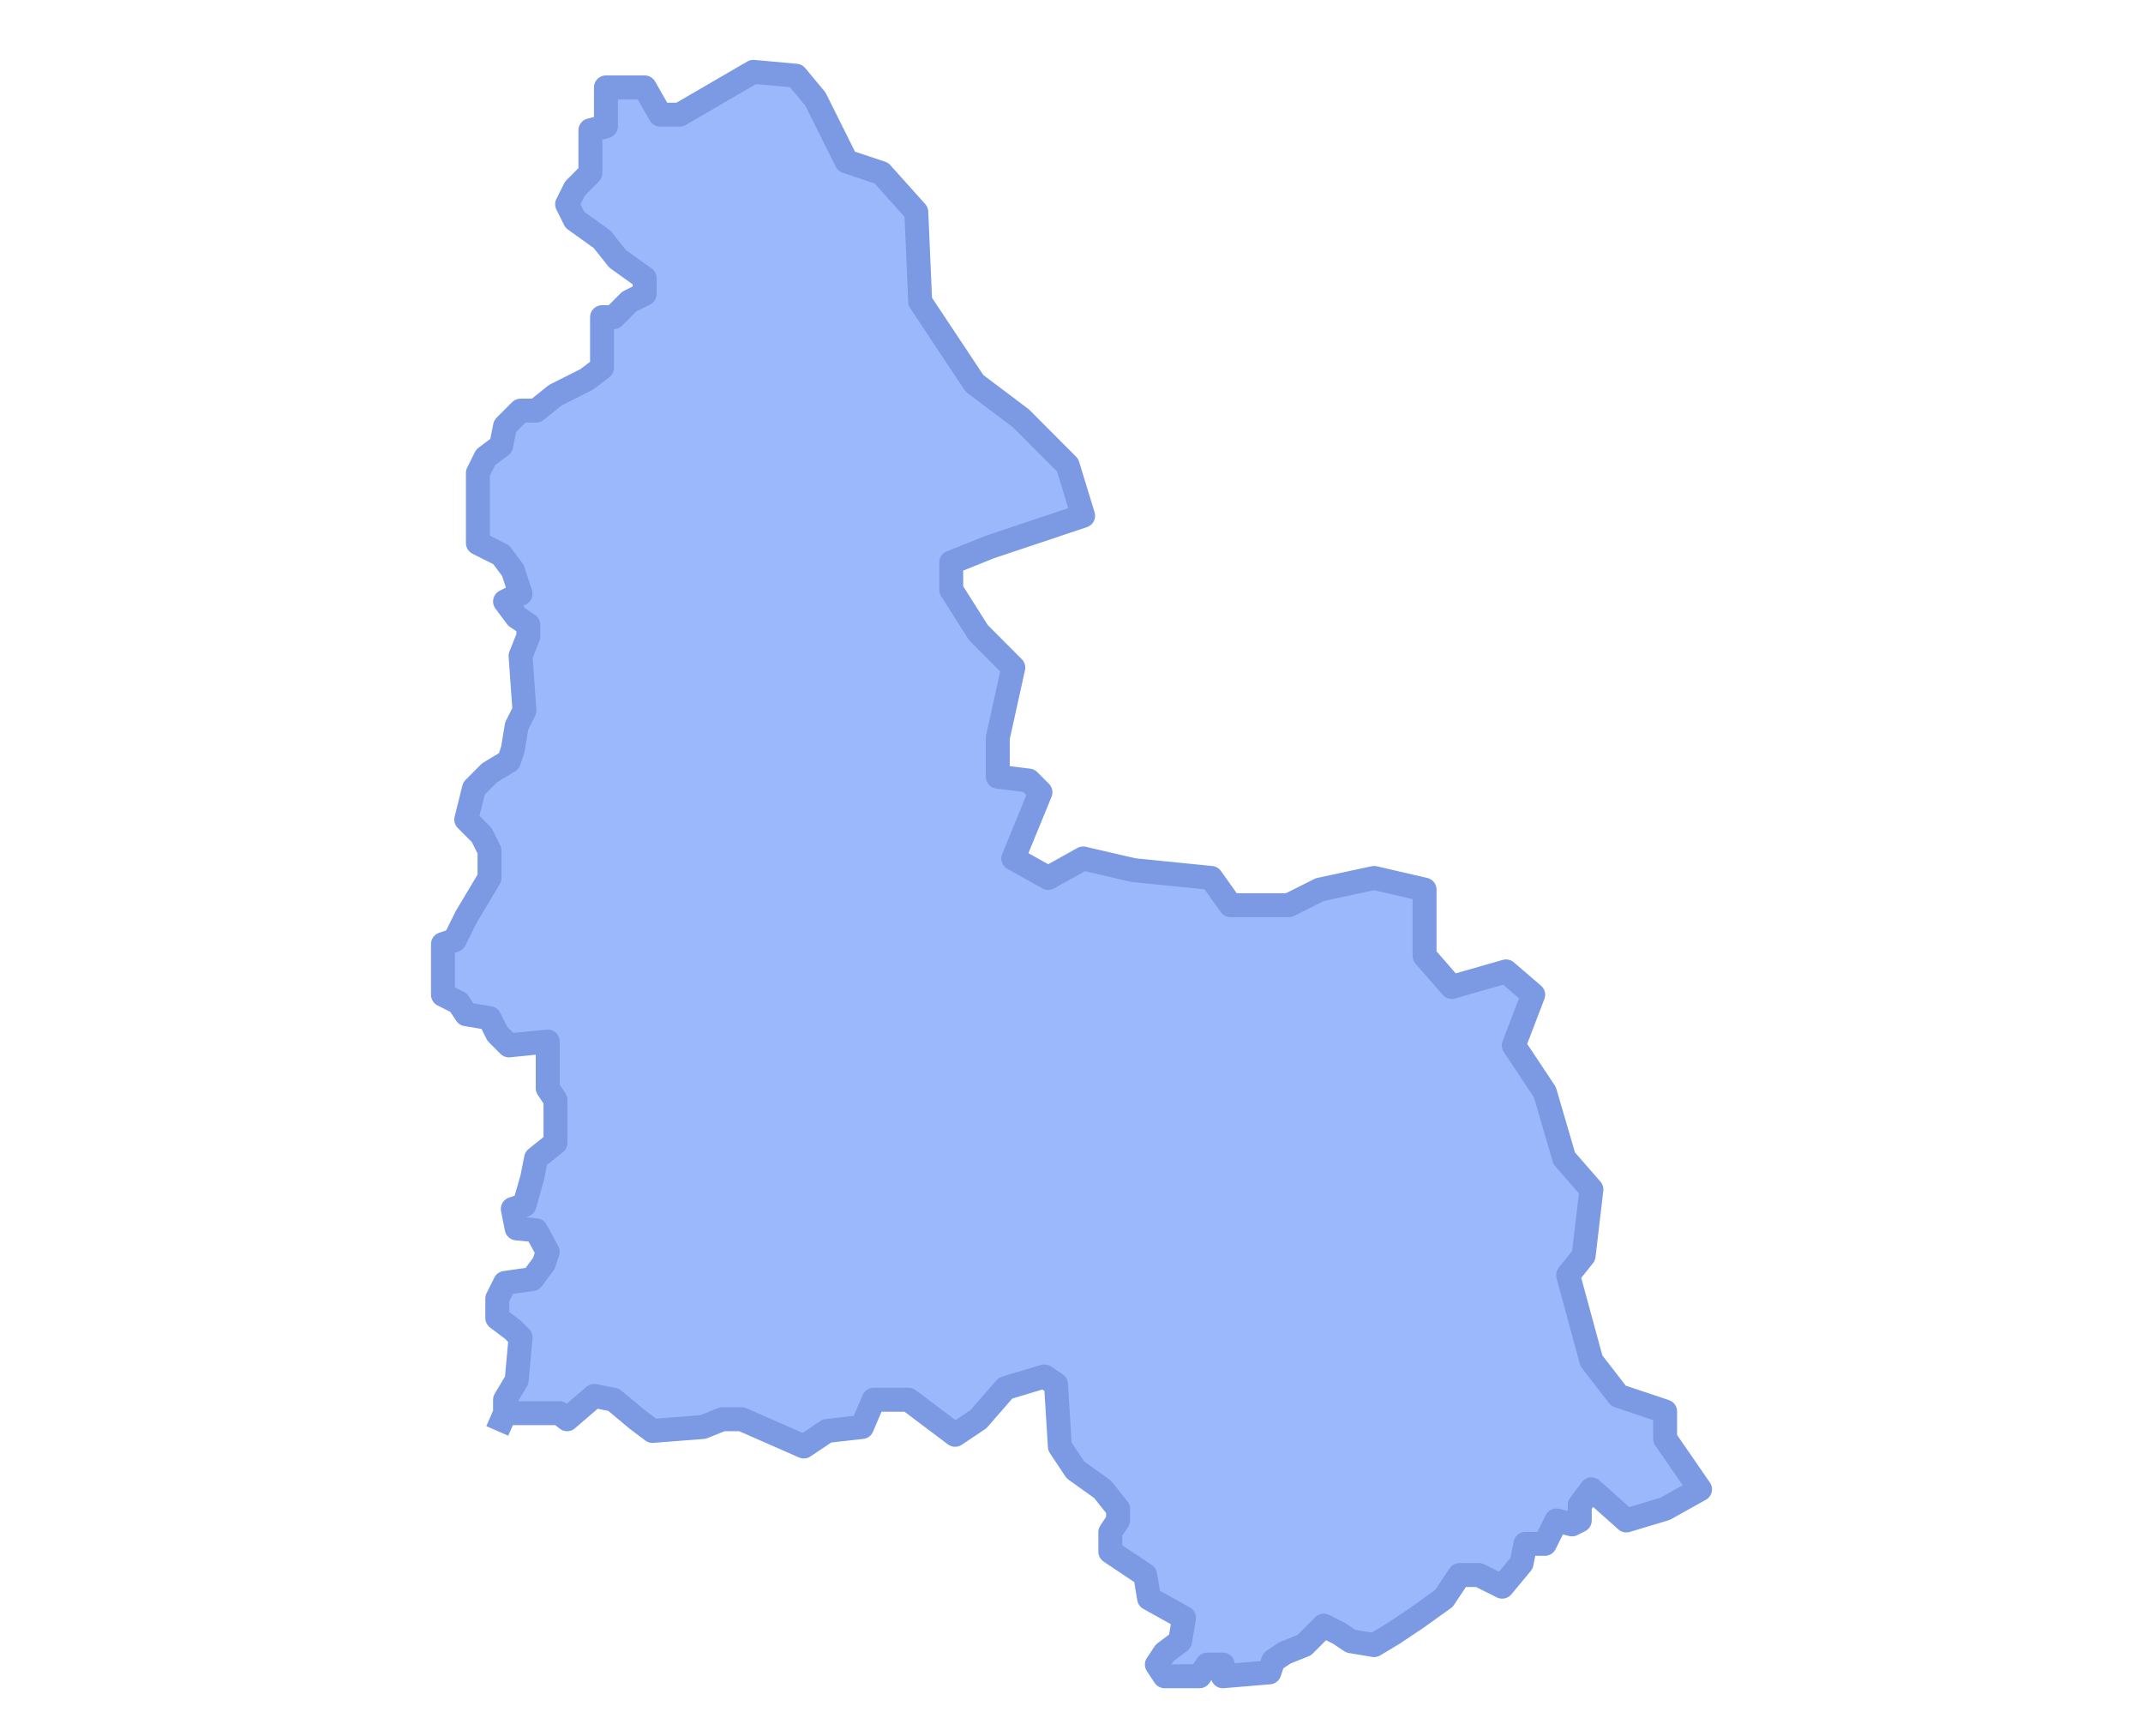 <svg width="179" height="145" viewBox="0 0 179 145" fill="none" xmlns="http://www.w3.org/2000/svg">
<rect x="0" y="0" width="179" height="145" fill="#333333" stroke="none"/>
<g clip-path="url(#clip0_1564_3)">
<rect width="179" height="145" fill="white"/>
<rect width="179" height="145" fill="white"/>
<path d="M46.722 118.026H42.185V116.908L43.157 115.282L43.481 111.704L42.833 111.053L41.537 110.078V108.451L42.185 107.15L44.454 106.825L45.426 105.524L45.75 104.549L44.778 102.754L43.157 102.597L42.833 100.971L43.806 100.646L44.454 98.369L44.778 96.743L46.398 95.442V91.864L45.75 90.888V86.985L42.509 87.311L41.537 86.335L40.889 85.034L38.944 84.709L38.296 83.733L37 83.082V78.854L37.972 78.529L38.944 76.578L39.917 74.951L40.889 73.325V71.049L40.241 69.748L38.944 68.447L39.593 65.845L40.889 64.544L42.509 63.568L42.833 62.592L43.157 60.641L43.806 59.34L43.481 54.786L44.13 53.16V52.184L43.157 51.534L42.185 50.233L43.481 49.583L42.833 47.631L41.861 46.33L39.917 45.354V39.5L40.565 38.199L41.861 37.223L42.185 35.597L43.481 34.296H44.778L46.398 32.995L48.991 31.694L50.287 30.718V26.49H51.259L52.556 25.189L53.852 24.539V23.238L51.583 21.612L50.287 19.985L48.019 18.359L47.37 17.058L48.019 15.757L49.315 14.456V10.879L50.611 10.553V7.301H53.852L55.148 9.578H56.769L62.926 6L66.491 6.325L68.111 8.277L70.704 13.481L73.62 14.456L76.537 17.709L76.861 25.189L81.398 32.019L85.287 34.947L89.176 38.849L90.472 43.078L85.611 44.704L82.694 45.68L79.454 46.981V49.257L81.722 52.835L84.639 55.762L83.343 61.617V64.869L85.935 65.194L86.907 66.17L84.639 71.699L87.556 73.325L90.472 71.699L94.685 72.675L101.167 73.325L102.787 75.602H107.648L110.241 74.301L114.778 73.325L118.991 74.301V79.83L121.259 82.432L125.796 81.131L128.065 83.082L126.444 87.311L129.037 91.214L130.657 96.743L132.926 99.345L132.278 104.874L130.981 106.5L132.926 113.655L135.194 116.583L139.083 117.883V120.16L142 124.388L139.083 126.015L135.843 126.99L132.926 124.388L131.954 125.689V126.99L131.306 127.316L130.009 126.99L129.037 128.942H127.417L127.093 130.568L125.472 132.519L123.528 131.544H121.907L120.611 133.495L118.343 135.121L116.398 136.422L114.778 137.398L112.833 137.073L111.861 136.422L110.565 135.772L108.944 137.398L107.324 138.049L106.352 138.699L106.028 139.675L102.139 140V139.024H100.843L100.194 140H97.278L96.63 139.024L97.278 138.049L98.574 137.073L98.898 135.121L95.981 133.495L95.657 131.544L92.741 129.592V127.966L93.389 126.99V126.015L92.093 124.388L89.824 122.762L88.528 120.811L88.204 115.607L87.231 114.956L83.991 115.932L81.722 118.534L79.778 119.835L75.889 116.908H72.972L72 119.184L69.083 119.51L67.139 120.811L61.954 118.534H60.333L58.713 119.184L54.5 119.51L53.204 118.534L51.259 116.908L49.639 116.583L47.37 118.534L46.722 118.026Z" fill="#9CB8FC"/>
<path d="M42.185 118.026L41.537 119.51M42.185 118.026H46.722L47.37 118.534L49.639 116.583L51.259 116.908L53.204 118.534L54.5 119.51L58.713 119.184L60.333 118.534H61.954L67.139 120.811L69.083 119.51L72 119.184L72.972 116.908H75.889L79.778 119.835L81.722 118.534L83.991 115.932L87.231 114.956L88.204 115.607L88.528 120.811L89.824 122.762L92.093 124.388L93.389 126.015V126.99L92.741 127.966V129.592L95.657 131.544L95.981 133.495L98.898 135.121L98.574 137.073L97.278 138.049L96.63 139.024L97.278 140H100.194L100.843 139.024H102.139V140L106.028 139.675L106.352 138.699L107.324 138.049L108.944 137.398L110.565 135.772L111.861 136.422L112.833 137.073L114.778 137.398L116.398 136.422L118.343 135.121L120.611 133.495L121.907 131.544H123.528L125.472 132.519L127.093 130.568L127.417 128.942H129.037L130.009 126.99L131.306 127.316L131.954 126.99V125.689L132.926 124.388L135.843 126.99L139.083 126.015L142 124.388L139.083 120.16V117.883L135.194 116.583L132.926 113.655L130.981 106.5L132.278 104.874L132.926 99.345L130.657 96.743L129.037 91.214L126.444 87.311L128.065 83.082L125.796 81.131L121.259 82.432L118.991 79.83V74.301L114.778 73.325L110.241 74.301L107.648 75.602H102.787L101.167 73.325L94.685 72.675L90.472 71.699L87.556 73.325L84.639 71.699L86.907 66.17L85.935 65.194L83.343 64.869V61.617L84.639 55.762L81.722 52.835L79.454 49.257V46.981L82.694 45.68L85.611 44.704L90.472 43.078L89.176 38.849L85.287 34.947L81.398 32.019L76.861 25.189L76.537 17.709L73.62 14.456L70.704 13.481L68.111 8.277L66.491 6.325L62.926 6L56.769 9.578H55.148L53.852 7.301H50.611V10.553L49.315 10.879V14.456L48.019 15.757L47.37 17.058L48.019 18.359L50.287 19.985L51.583 21.612L53.852 23.238V24.539L52.556 25.189L51.259 26.49H50.287V30.718L48.991 31.694L46.398 32.995L44.778 34.296H43.481L42.185 35.597L41.861 37.223L40.565 38.199L39.917 39.5V45.354L41.861 46.33L42.833 47.631L43.481 49.583L42.185 50.233L43.157 51.534L44.13 52.184V53.16L43.481 54.786L43.806 59.34L43.157 60.641L42.833 62.592L42.509 63.568L40.889 64.544L39.593 65.845L38.944 68.447L40.241 69.748L40.889 71.049V73.325L39.917 74.951L38.944 76.578L37.972 78.529L37 78.854V83.082L38.296 83.733L38.944 84.709L40.889 85.034L41.537 86.335L42.509 87.311L45.75 86.985V90.888L46.398 91.864V95.442L44.778 96.743L44.454 98.369L43.806 100.646L42.833 100.971L43.157 102.597L44.778 102.754L45.75 104.549L45.426 105.524L44.454 106.825L42.185 107.15L41.537 108.451V110.078L42.833 111.053L43.481 111.704L43.157 115.282L42.185 116.908V118.026Z" stroke="#7B9AE3" stroke-width="2" stroke-linejoin="round"/>
</g>
<defs>
<clipPath id="clip0_1564_3">
<rect width="179" height="145" fill="white"/>
</clipPath>
</defs>
</svg>
